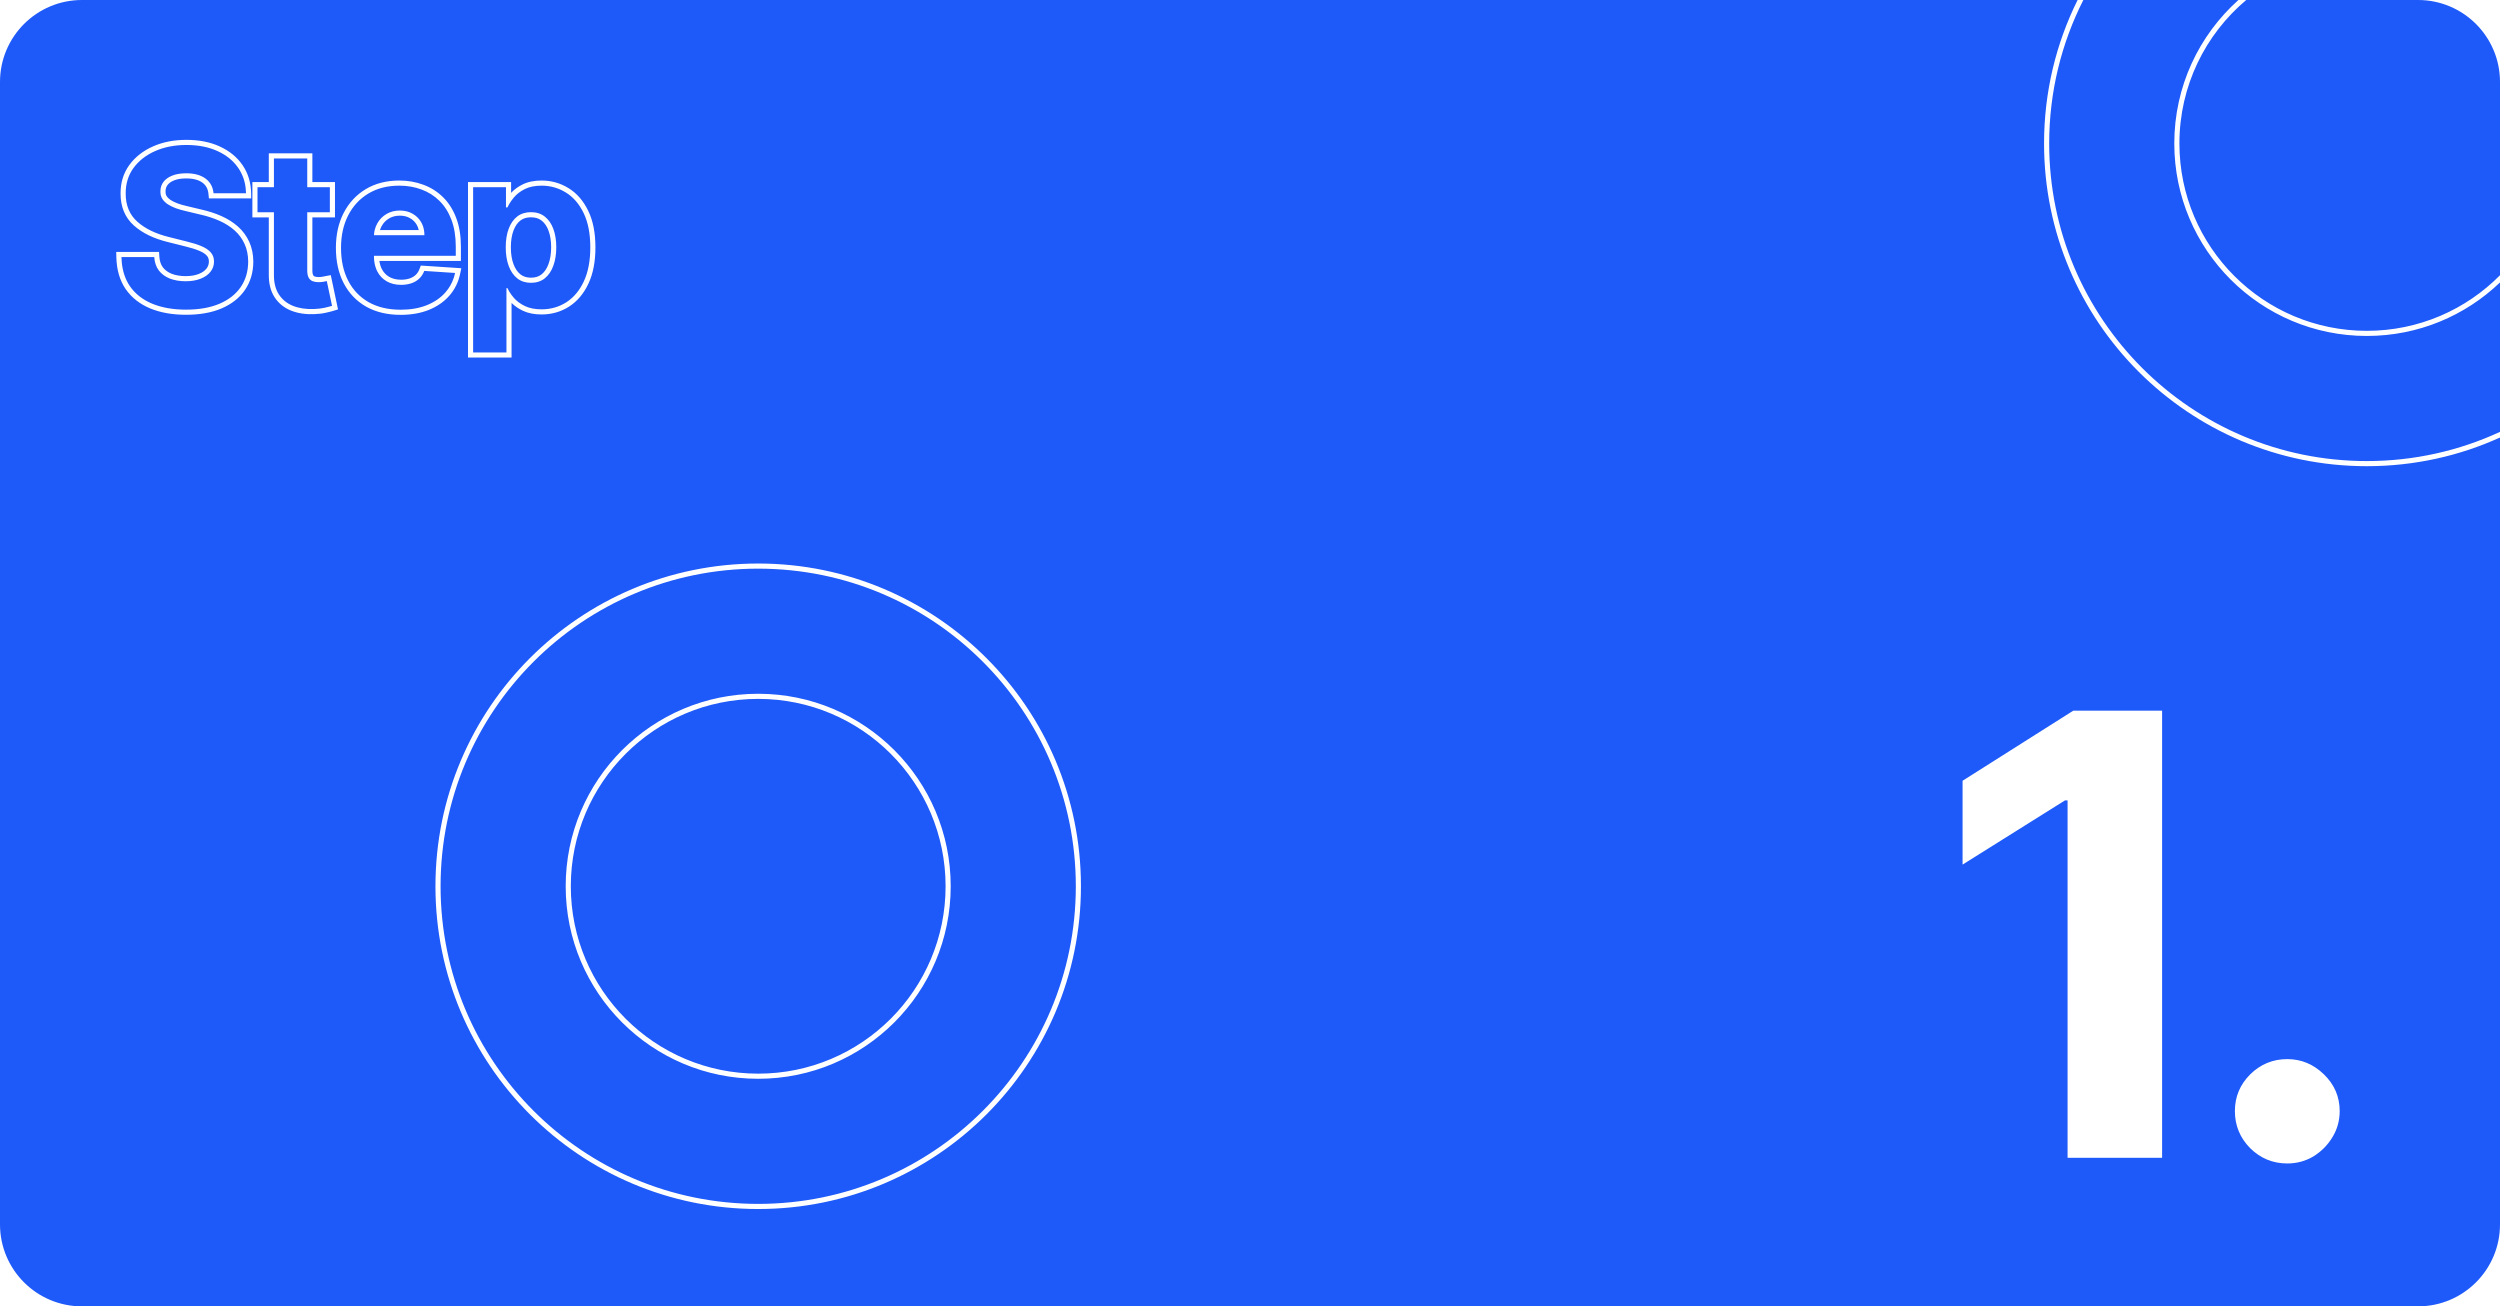 <svg width="488" height="255" viewBox="0 0 488 255" fill="none" xmlns="http://www.w3.org/2000/svg">
<path fill-rule="evenodd" clip-rule="evenodd" d="M462 90C471.285 90 480.093 87.959 488 84.301V55.132C481.25 61.602 472.089 65.578 462 65.578C441.246 65.578 424.422 48.754 424.422 28C424.422 16.876 429.255 6.881 436.937 0H406.668C402.403 8.411 400 17.925 400 28C400 62.242 427.758 90 462 90ZM16 0H405.549C401.357 8.435 399 17.942 399 28C399 62.794 427.206 91 462 91C471.271 91 480.074 88.998 488 85.402V239C488 247.837 480.837 255 472 255H16C7.163 255 0 247.837 0 239V16C0 7.163 7.163 0 16 0ZM462 64.578C472.17 64.578 481.37 60.428 488 53.729V16C488 7.163 480.837 0 472 0H438.462C430.488 6.71 425.422 16.763 425.422 28C425.422 48.202 441.798 64.578 462 64.578ZM210 173C210 207.242 182.242 235 148 235C113.758 235 86 207.242 86 173C86 138.758 113.758 111 148 111C182.242 111 210 138.758 210 173ZM110.422 173C110.422 193.754 127.246 210.578 148 210.578C168.754 210.578 185.578 193.754 185.578 173C185.578 152.246 168.754 135.422 148 135.422C127.246 135.422 110.422 152.246 110.422 173ZM211 173C211 207.794 182.794 236 148 236C113.206 236 85 207.794 85 173C85 138.206 113.206 110 148 110C182.794 110 211 138.206 211 173ZM111.422 173C111.422 193.202 127.798 209.578 148 209.578C168.202 209.578 184.578 193.202 184.578 173C184.578 152.798 168.202 136.422 148 136.422C127.798 136.422 111.422 152.798 111.422 173ZM40.777 38.721L40.688 37.82C40.591 36.846 40.197 36.156 39.517 35.656C38.817 35.14 37.793 34.827 36.338 34.827C35.348 34.827 34.574 34.968 33.985 35.21L33.974 35.215L33.974 35.215C33.369 35.455 32.964 35.766 32.699 36.117C32.443 36.47 32.315 36.861 32.315 37.324V37.342L32.314 37.361C32.3 37.75 32.38 38.037 32.515 38.262C32.696 38.544 32.95 38.804 33.298 39.038C33.684 39.285 34.142 39.512 34.681 39.714C35.237 39.911 35.837 40.083 36.48 40.227L36.488 40.228L36.495 40.23L39.297 40.9C40.716 41.218 42.03 41.645 43.236 42.183C44.459 42.729 45.535 43.409 46.455 44.227C47.392 45.062 48.122 46.049 48.639 47.183C49.175 48.34 49.436 49.639 49.447 51.059L49.447 51.072H49.447C49.436 53.161 48.9 55.022 47.806 56.611C46.725 58.187 45.178 59.382 43.221 60.217L43.218 60.218C41.262 61.047 38.949 61.443 36.308 61.443C33.683 61.443 31.349 61.041 29.329 60.207L29.328 60.206C27.305 59.366 25.689 58.105 24.521 56.415L24.517 56.409C23.349 54.691 22.765 52.604 22.71 50.204L22.687 49.181H23.71H30.108H31.043L31.106 50.114C31.166 51.003 31.414 51.681 31.803 52.2C32.221 52.733 32.784 53.153 33.526 53.449C34.298 53.743 35.195 53.9 36.231 53.9C37.257 53.9 38.099 53.75 38.781 53.481L38.785 53.48C39.489 53.205 39.976 52.846 40.303 52.433C40.618 52.032 40.775 51.585 40.775 51.052C40.775 50.563 40.636 50.214 40.395 49.938L40.387 49.929L40.387 49.929C40.111 49.605 39.658 49.276 38.957 48.98L38.953 48.978C38.236 48.671 37.331 48.381 36.226 48.115L36.217 48.113L36.217 48.113L32.819 47.259L32.815 47.258C30.071 46.59 27.826 45.528 26.144 44.025C24.376 42.446 23.525 40.322 23.535 37.767C23.524 35.684 24.083 33.821 25.235 32.22L25.238 32.217C26.381 30.642 27.938 29.433 29.871 28.576C31.809 27.717 33.987 27.3 36.384 27.3C38.818 27.3 40.991 27.716 42.878 28.581C44.764 29.442 46.268 30.658 47.349 32.24C48.436 33.831 48.986 35.664 49.02 37.705L49.036 38.721H48.02H41.683H40.777ZM42.462 29.491C40.731 28.697 38.705 28.3 36.384 28.3C34.104 28.3 32.068 28.697 30.276 29.491C28.485 30.285 27.075 31.389 26.047 32.804C25.029 34.219 24.525 35.874 24.535 37.767C24.525 40.078 25.283 41.915 26.81 43.279C28.337 44.644 30.419 45.646 33.055 46.288L36.461 47.143C37.601 47.418 38.563 47.723 39.347 48.059C40.141 48.395 40.741 48.802 41.148 49.281C41.566 49.759 41.775 50.349 41.775 51.052C41.775 51.805 41.545 52.472 41.087 53.052C40.629 53.633 39.983 54.086 39.148 54.411C38.324 54.737 37.351 54.9 36.231 54.9C35.091 54.9 34.068 54.727 33.162 54.381C32.267 54.024 31.549 53.5 31.009 52.808C30.48 52.105 30.18 51.23 30.108 50.181H24.71H23.71H23.71C23.718 50.523 23.737 50.856 23.768 51.181C23.938 52.996 24.463 54.551 25.344 55.847C26.393 57.363 27.848 58.509 29.711 59.282C31.584 60.056 33.783 60.443 36.308 60.443C38.853 60.443 41.026 60.061 42.828 59.298C44.64 58.524 46.025 57.44 46.981 56.045C47.949 54.64 48.437 52.981 48.447 51.067C48.437 49.764 48.198 48.609 47.73 47.601C47.272 46.593 46.625 45.718 45.791 44.974C44.956 44.231 43.968 43.605 42.828 43.096C41.688 42.587 40.436 42.18 39.072 41.875L36.262 41.203C35.58 41.05 34.939 40.867 34.338 40.653C33.737 40.429 33.208 40.169 32.75 39.874C32.292 39.569 31.93 39.208 31.666 38.79C31.411 38.373 31.294 37.884 31.315 37.324C31.315 36.652 31.508 36.052 31.895 35.522C32.292 34.993 32.862 34.581 33.605 34.285C34.348 33.98 35.259 33.827 36.338 33.827C37.926 33.827 39.184 34.168 40.11 34.85C41.036 35.533 41.561 36.489 41.683 37.721H47.02H48.02C48.014 37.38 47.993 37.047 47.956 36.721C47.791 35.266 47.314 33.961 46.523 32.804C45.556 31.389 44.202 30.285 42.462 29.491ZM65.388 35.545V36.545V41.432V42.432H64.388H60.975V52.793C60.975 53.305 61.056 53.583 61.125 53.713C61.203 53.849 61.287 53.916 61.386 53.957C61.583 54.033 61.839 54.083 62.174 54.083C62.419 54.083 62.664 54.063 62.911 54.023C63.209 53.963 63.443 53.917 63.608 53.886L64.569 53.706L64.771 54.663L65.794 59.503L65.982 60.393L65.114 60.664C64.751 60.778 64.264 60.901 63.668 61.035C62.995 61.197 62.209 61.288 61.325 61.32L61.327 61.32L61.288 60.321L61.325 61.32L61.325 61.32C59.649 61.385 58.129 61.164 56.79 60.621L56.787 60.62C55.438 60.069 54.361 59.197 53.592 58.008C52.809 56.797 52.459 55.321 52.47 53.644V42.432H50.264H49.264V41.432V36.545V35.545H50.264H52.47V30.926V29.926H53.47H59.975H60.975V30.926V35.545H64.388H65.388ZM59.975 35.545V36.545H60.975H63.388H64.388V37.545V40.432V41.432H63.388H60.975H59.975V42.432V52.793C59.975 53.393 60.067 53.861 60.25 54.197C60.433 54.523 60.688 54.752 61.014 54.885C61.349 55.017 61.736 55.083 62.174 55.083C62.479 55.083 62.785 55.058 63.09 55.007C63.396 54.946 63.63 54.9 63.793 54.869L64.816 59.71C64.49 59.812 64.032 59.929 63.441 60.061C62.851 60.204 62.133 60.29 61.288 60.321C59.721 60.382 58.346 60.173 57.166 59.695C55.995 59.216 55.084 58.473 54.432 57.465C53.781 56.457 53.46 55.185 53.47 53.648V42.432V41.432H52.47H51.264H50.264V40.432V37.545V36.545H51.264H52.47H53.47V35.545V31.926V30.926H54.47H58.975H59.975V31.926V35.545ZM71.483 59.864L71.477 59.861C69.576 58.776 68.108 57.238 67.084 55.269L67.083 55.267C66.059 53.286 65.567 50.98 65.567 48.38C65.567 45.836 66.061 43.557 67.082 41.57C68.101 39.588 69.547 38.026 71.413 36.909L71.415 36.908C73.303 35.784 75.491 35.24 77.943 35.24C79.598 35.24 81.157 35.507 82.61 36.05C84.085 36.587 85.377 37.401 86.478 38.49C87.603 39.592 88.46 40.963 89.064 42.578C89.676 44.201 89.968 46.065 89.968 48.151V49.937V50.937H88.968H74.059C74.141 51.538 74.301 52.057 74.527 52.505C74.88 53.185 75.364 53.691 75.984 54.049C76.6 54.404 77.362 54.602 78.309 54.602C78.938 54.602 79.49 54.514 79.973 54.35C80.447 54.189 80.832 53.956 81.147 53.657C81.459 53.36 81.704 52.99 81.879 52.53L82.141 51.838L82.88 51.886L88.896 52.283L90.047 52.359L89.809 53.488C89.469 55.096 88.767 56.516 87.704 57.728C86.652 58.928 85.305 59.848 83.693 60.5L83.689 60.501C82.073 61.148 80.237 61.458 78.203 61.458C75.654 61.458 73.401 60.941 71.483 59.864ZM73.637 52.961C73.335 52.365 73.14 51.69 73.051 50.937C73.014 50.623 72.996 50.294 72.996 49.952V49.937H73.996H87.968H88.968V48.937V48.151C88.968 46.155 88.688 44.414 88.128 42.928C87.568 41.432 86.784 40.19 85.776 39.202C84.779 38.215 83.608 37.477 82.264 36.988C80.931 36.489 79.49 36.24 77.943 36.24C75.642 36.24 73.637 36.749 71.927 37.767C70.227 38.785 68.908 40.205 67.972 42.027C67.035 43.849 66.567 45.967 66.567 48.38C66.567 50.853 67.035 52.996 67.972 54.808C68.908 56.61 70.242 58.005 71.972 58.992C73.713 59.969 75.79 60.458 78.203 60.458C80.137 60.458 81.842 60.163 83.318 59.572C84.804 58.972 86.016 58.137 86.952 57.068C87.677 56.242 88.214 55.307 88.563 54.266C88.67 53.948 88.759 53.62 88.83 53.281L87.821 53.215L82.814 52.884C82.59 53.475 82.264 53.974 81.837 54.381C81.409 54.788 80.895 55.093 80.294 55.297C79.694 55.501 79.032 55.602 78.309 55.602C77.22 55.602 76.278 55.373 75.484 54.915C74.69 54.457 74.075 53.806 73.637 52.961ZM74.003 45.906H81.844H82.844C82.844 45.558 82.816 45.224 82.76 44.906C82.665 44.367 82.49 43.871 82.234 43.417C81.827 42.694 81.262 42.129 80.539 41.722C79.826 41.305 78.996 41.096 78.05 41.096C77.062 41.096 76.187 41.325 75.423 41.783C74.67 42.231 74.08 42.837 73.652 43.6C73.42 44.01 73.249 44.445 73.14 44.906C73.064 45.227 73.018 45.56 73.002 45.906H74.003ZM74.174 44.906H81.741C81.66 44.54 81.532 44.209 81.362 43.908C81.045 43.344 80.612 42.911 80.048 42.593L80.041 42.589L80.033 42.585C79.495 42.27 78.845 42.096 78.05 42.096C77.223 42.096 76.529 42.286 75.938 42.641L75.934 42.643C75.332 43.001 74.866 43.479 74.525 44.089L74.522 44.094C74.376 44.35 74.26 44.62 74.174 44.906ZM91.353 69.796V68.796V36.545V35.545H92.353H98.766H99.766V36.545V37.646C100.375 36.991 101.118 36.45 101.982 36.019C103.045 35.481 104.309 35.24 105.729 35.24C107.624 35.24 109.384 35.739 110.988 36.733C112.622 37.735 113.896 39.232 114.829 41.164C115.779 43.121 116.227 45.516 116.227 48.303C116.227 51.022 115.789 53.385 114.865 55.355C113.963 57.291 112.706 58.806 111.079 59.849L111.077 59.85C109.474 60.874 107.677 61.382 105.714 61.382C104.345 61.382 103.117 61.156 102.066 60.66L102.062 60.658C101.211 60.253 100.471 59.746 99.858 59.13V68.796V69.796H98.858H92.353H91.353ZM98.858 57.907V57.244V56.334V56.244H99.056C99.26 56.694 99.527 57.142 99.858 57.587C100.006 57.786 100.166 57.985 100.339 58.183C100.899 58.814 101.617 59.338 102.492 59.756C103.378 60.173 104.452 60.382 105.714 60.382C107.495 60.382 109.104 59.924 110.539 59.008C111.985 58.081 113.125 56.722 113.96 54.93C114.805 53.129 115.227 50.919 115.227 48.303C115.227 45.616 114.794 43.381 113.929 41.6C113.064 39.808 111.908 38.469 110.463 37.584C109.017 36.688 107.439 36.24 105.729 36.24C104.416 36.24 103.317 36.464 102.431 36.912C101.555 37.35 100.843 37.899 100.293 38.561C100.101 38.793 99.926 39.023 99.766 39.252C99.477 39.667 99.24 40.078 99.056 40.485H98.766V40.354V39.485V38.947V37.545V36.545H97.766H93.353H92.353V37.545V67.796V68.796H93.353H97.858H98.858V67.796V57.907ZM107.064 51.551L107.066 51.546C107.404 50.629 107.585 49.544 107.585 48.273C107.585 47.009 107.409 45.939 107.081 45.044C106.757 44.158 106.3 43.518 105.735 43.071C105.203 42.65 104.53 42.416 103.653 42.416C102.781 42.416 102.108 42.643 101.575 43.049C101.027 43.474 100.571 44.102 100.237 44.991C99.902 45.88 99.72 46.967 99.72 48.273C99.72 49.578 99.902 50.671 100.238 51.573C100.572 52.471 101.034 53.116 101.597 53.563C102.132 53.978 102.798 54.205 103.653 54.205C104.515 54.205 105.183 53.974 105.716 53.554C106.282 53.096 106.74 52.446 107.064 51.551ZM99.301 51.922C98.914 50.884 98.72 49.667 98.72 48.273C98.72 46.878 98.914 45.667 99.301 44.639C99.687 43.61 100.242 42.816 100.965 42.256C101.698 41.697 102.594 41.416 103.653 41.416C104.721 41.416 105.622 41.707 106.355 42.287C107.088 42.867 107.643 43.671 108.02 44.7C108.396 45.728 108.585 46.919 108.585 48.273C108.585 49.637 108.391 50.843 108.004 51.892C107.628 52.93 107.073 53.744 106.34 54.335C105.607 54.915 104.711 55.205 103.653 55.205C102.604 55.205 101.713 54.92 100.98 54.35C100.247 53.77 99.687 52.961 99.301 51.922ZM422.043 226V138.727H404.699L383.094 152.406V168.77L403.08 156.241H403.591V226H422.043ZM439.234 224.125C441.251 226.114 443.666 227.108 446.479 227.108C448.325 227.108 450.015 226.653 451.55 225.744C453.084 224.807 454.319 223.571 455.257 222.037C456.223 220.474 456.706 218.756 456.706 216.881C456.706 214.097 455.683 211.71 453.638 209.722C451.592 207.733 449.206 206.739 446.479 206.739C443.666 206.739 441.251 207.733 439.234 209.722C437.246 211.71 436.251 214.097 436.251 216.881C436.251 219.693 437.246 222.108 439.234 224.125Z" fill="#1E5AF9"/>
</svg>

